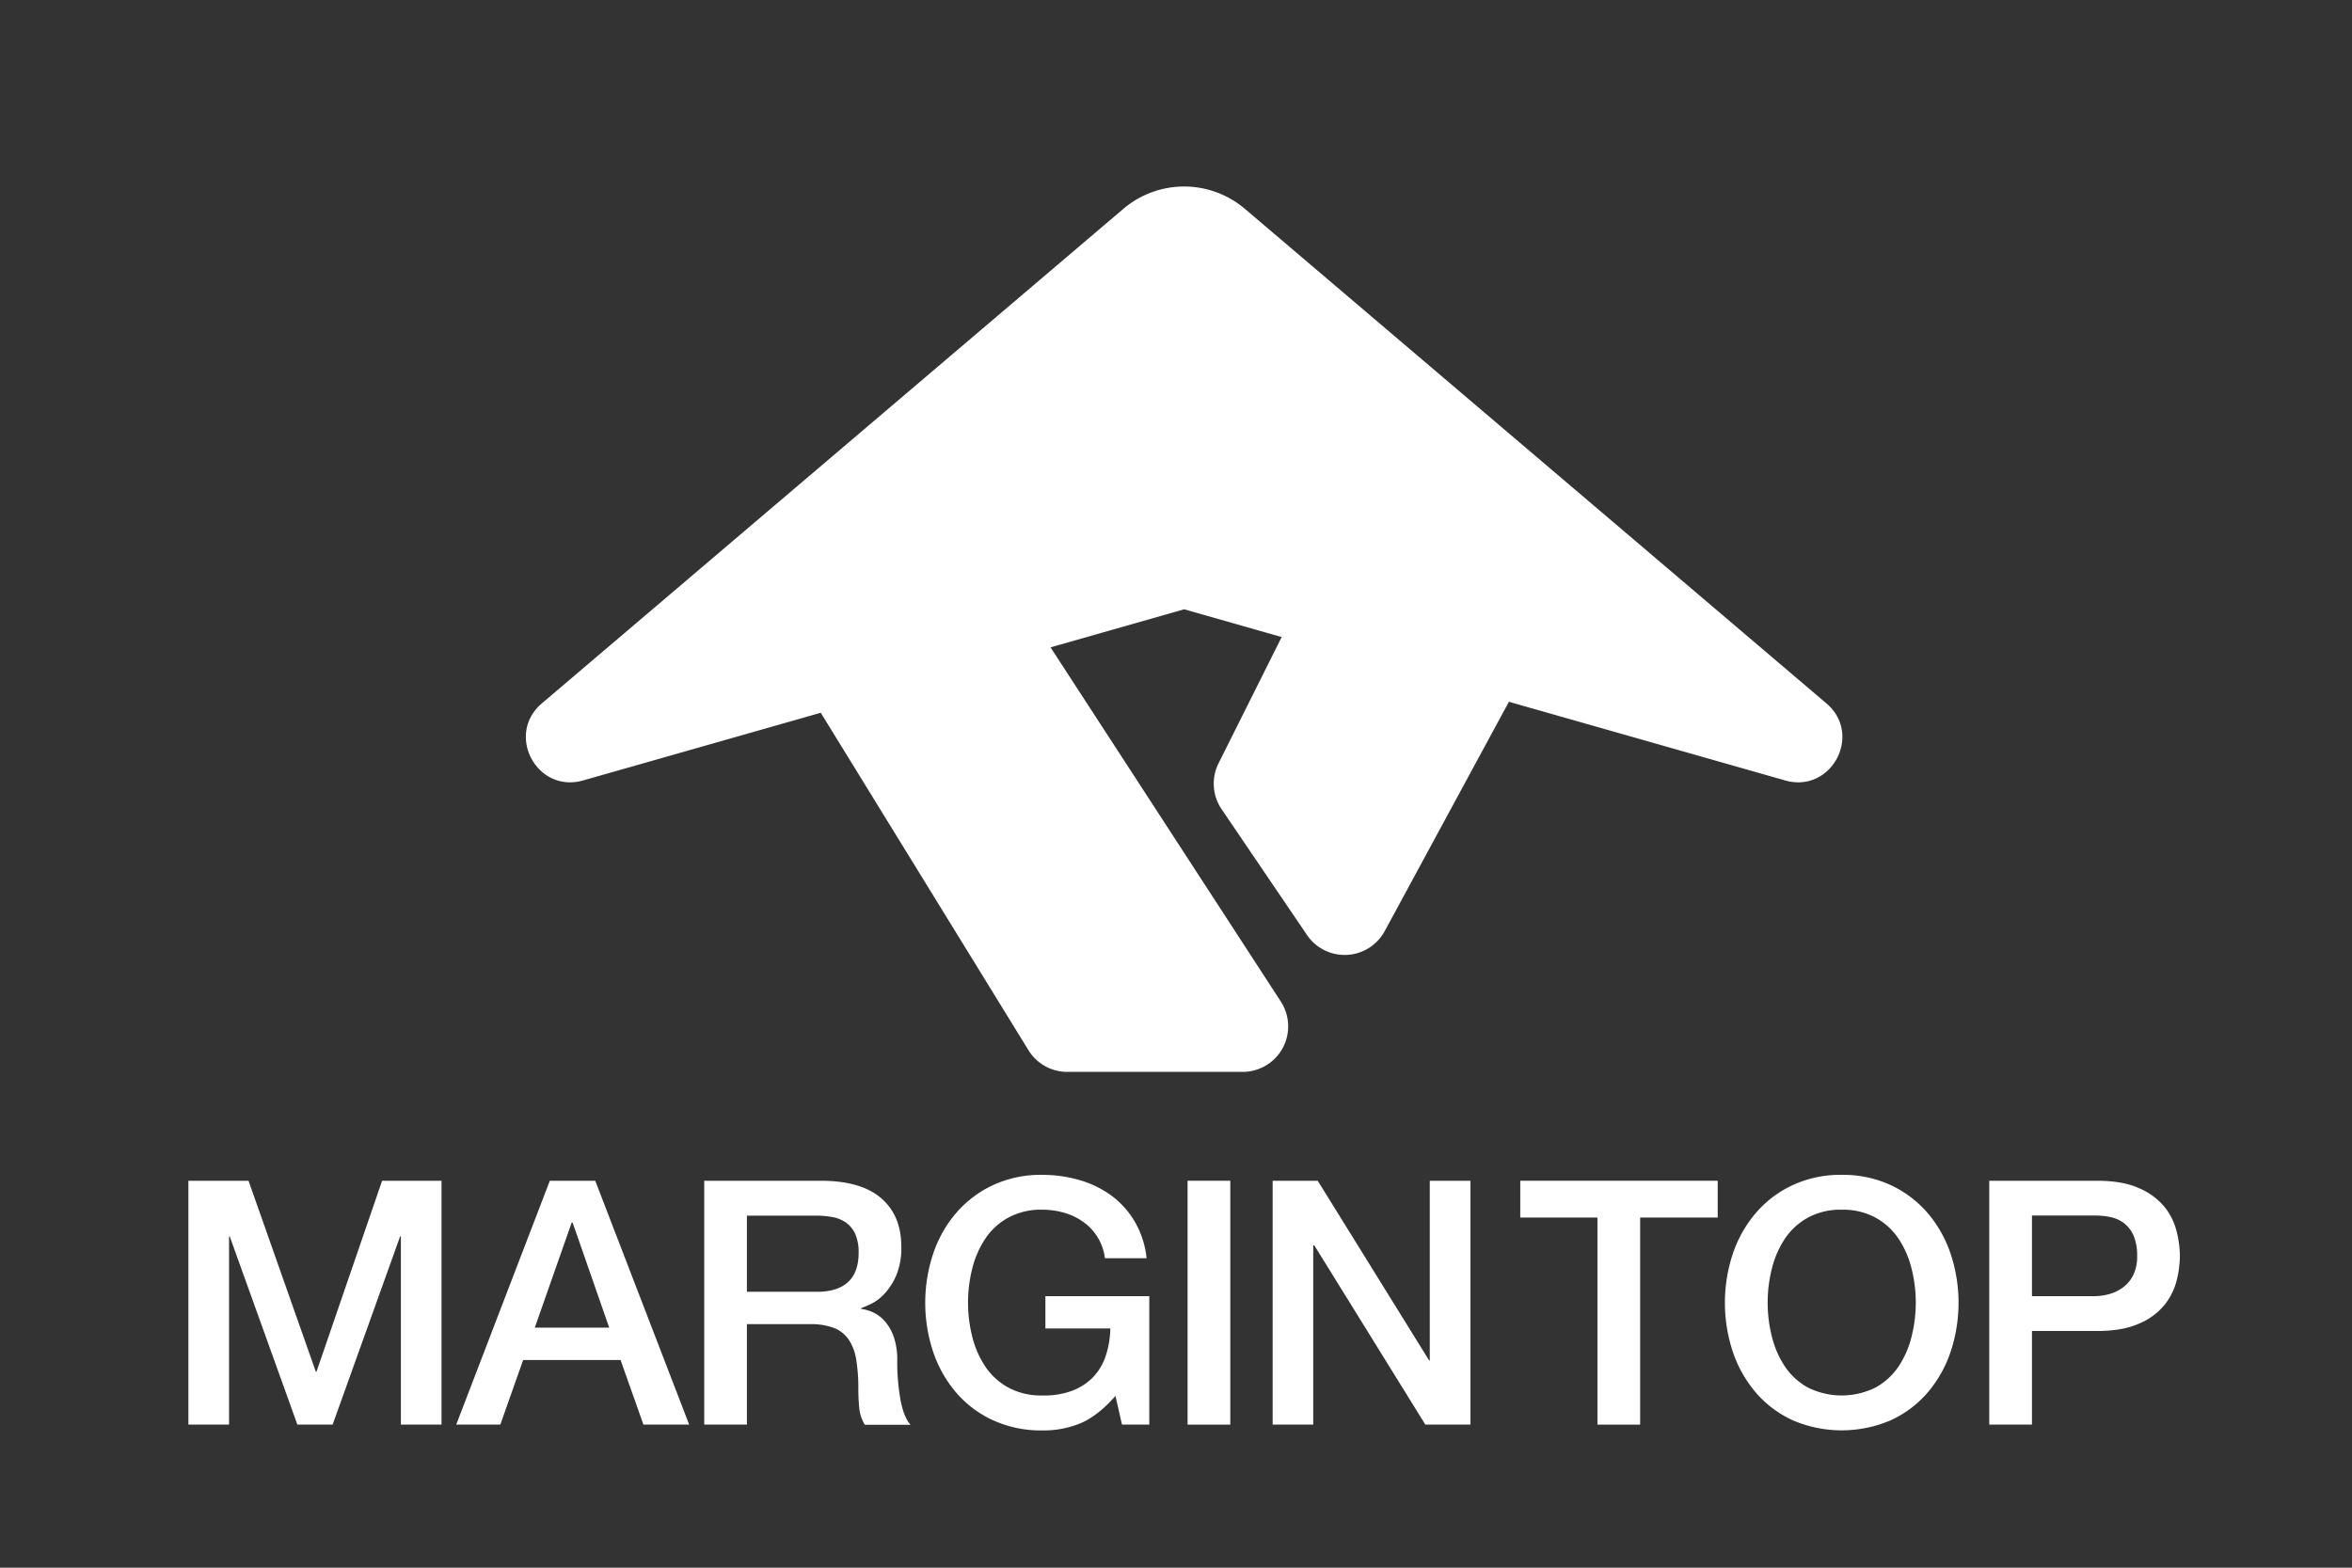 <?xml version="1.0" encoding="UTF-8" standalone="no"?>
<svg
   id="Layer_1"
   data-name="Layer 1"
   viewBox="0 0 1080 720"
   version="1.1"
   sodipodi:docname="margintopBigLogo.svg"
   width="1080"
   height="720"
   inkscape:version="1.3 (0e150ed, 2023-07-21)"
   xmlns:inkscape="http://www.inkscape.org/namespaces/inkscape"
   xmlns:sodipodi="http://sodipodi.sourceforge.net/DTD/sodipodi-0.dtd"
   xmlns="http://www.w3.org/2000/svg"
   xmlns:svg="http://www.w3.org/2000/svg">
  <rect x="0" y="0" width="1080" height="720" fill="#333333" stroke="none"/>
  <sodipodi:namedview
     id="namedview12"
     pagecolor="#505050"
     bordercolor="#eeeeee"
     borderopacity="1"
     inkscape:showpageshadow="0"
     inkscape:pageopacity="0"
     inkscape:pagecheckerboard="0"
     inkscape:deskcolor="#505050"
     inkscape:zoom="0.53229427"
     inkscape:cx="464.96837"
     inkscape:cy="434.90981"
     inkscape:window-width="1920"
     inkscape:window-height="1011"
     inkscape:window-x="0"
     inkscape:window-y="32"
     inkscape:window-maximized="1"
     inkscape:current-layer="Layer_1" />
  <defs
     id="defs1">
    <style
       id="style1">.cls-1{fill:#fff;}</style>
  </defs>
  <path
     class="cls-1"
     d="m 86.509,542.292 h 27.61 l 30.9,87.69 h 0.31 l 30.12,-87.69 h 27.29 v 112 h -18.66 v -86.47 h -0.34 l -31,86.47 h -16.19 l -31.06,-86.43 h -0.31 v 86.43 h -18.67 z"
     id="path1" />
  <path
     class="cls-1"
     d="m 252.469,542.292 h 20.86 l 43.13,112 h -21 l -10.52,-29.69 h -44.71 l -10.49,29.69 h -20.25 z m -6.9,67.45 h 34.17 l -16.78,-48.16 h -0.48 z"
     id="path2" />
  <path
     class="cls-1"
     d="m 323.369,542.292 h 53.49 q 18.5,0 27.76,8 9.26,8 9.25,22.28 a 32.48,32.48 0 0 1 -2.35,13.25 29,29 0 0 1 -5.49,8.47 21.27,21.27 0 0 1 -6.19,4.63 q -3.06,1.41 -4.47,1.88 v 0.31 a 20.37,20.37 0 0 1 5.41,1.57 16,16 0 0 1 5.41,4 21.69,21.69 0 0 1 4.15,7.14 31.51,31.51 0 0 1 1.65,11 99.61,99.61 0 0 0 1.49,18 q 1.49,8.09 4.63,11.53 h -21 a 18.22,18.22 0 0 1 -2.59,-8 q -0.39,-4.4 -0.39,-8.47 a 80.64,80.64 0 0 0 -0.94,-13.26 23.2,23.2 0 0 0 -3.45,-9.33 14.61,14.61 0 0 0 -6.83,-5.41 30.06,30.06 0 0 0 -11,-1.73 h -28.94 v 46.14 h -19.6 z m 19.6,51 h 32.16 q 9.41,0 14.27,-4.47 4.86,-4.47 4.87,-13.41 a 20.85,20.85 0 0 0 -1.57,-8.71 12.79,12.79 0 0 0 -4.31,-5.25 15.91,15.91 0 0 0 -6.28,-2.51 41.37,41.37 0 0 0 -7.29,-0.63 h -31.85 z"
     id="path3" />
  <path
     class="cls-1"
     d="m 527.739,654.292 h -12.54 l -3,-13.18 q -7.85,8.94 -15.68,12.4 a 44.59,44.59 0 0 1 -18,3.45 52.88,52.88 0 0 1 -22.53,-4.67 49.48,49.48 0 0 1 -16.86,-12.63 56.16,56.16 0 0 1 -10.59,-18.66 71.48,71.48 0 0 1 0,-45.34 56.16,56.16 0 0 1 10.59,-18.66 50.34,50.34 0 0 1 16.86,-12.71 52,52 0 0 1 22.51,-4.71 60.94,60.94 0 0 1 17.33,2.44 46.3,46.3 0 0 1 14.67,7.21 39.89,39.89 0 0 1 10.66,12 41.94,41.94 0 0 1 5.34,16.63 h -19.14 a 24,24 0 0 0 -9.88,-16.63 28.63,28.63 0 0 0 -8.79,-4.23 36,36 0 0 0 -10.19,-1.42 31.45,31.45 0 0 0 -15.45,3.61 30.33,30.33 0 0 0 -10.59,9.65 43.61,43.61 0 0 0 -6,13.72 63.78,63.78 0 0 0 0,31.38 43.51,43.51 0 0 0 6,13.72 30.33,30.33 0 0 0 10.59,9.63 31.34,31.34 0 0 0 15.45,3.61 36.42,36.42 0 0 0 13.33,-2 26.56,26.56 0 0 0 9.81,-6.11 25.92,25.92 0 0 0 6,-9.81 41.46,41.46 0 0 0 2.19,-12.86 h -29.8 v -14.83 h 47.71 z"
     id="path4" />
  <path
     class="cls-1"
     d="m 545.319,542.292 h 19.61 v 112 h -19.61 z"
     id="path5" />
  <path
     class="cls-1"
     d="m 584.379,542.292 h 20.7 l 51.14,82.51 h 0.31 v -82.51 h 18.67 v 112 h -20.71 l -51,-82.35 h -0.47 v 82.35 h -18.64 z"
     id="path6" />
  <path
     class="cls-1"
     d="m 698.079,542.292 h 90.66 v 16.9 h -35.61 v 95.1 h -19.6 v -95.1 h -35.45 z"
     id="path7" />
  <path
     class="cls-1"
     d="m 845.679,539.582 a 52,52 0 0 1 22.51,4.71 50.34,50.34 0 0 1 16.86,12.71 56.51,56.51 0 0 1 10.59,18.66 71.48,71.48 0 0 1 0,45.34 56.51,56.51 0 0 1 -10.59,18.66 49.48,49.48 0 0 1 -16.86,12.63 57,57 0 0 1 -45,0 49.48,49.48 0 0 1 -16.86,-12.63 56.33,56.33 0 0 1 -10.59,-18.66 71.48,71.48 0 0 1 0,-45.34 56.33,56.33 0 0 1 10.59,-18.66 50.34,50.34 0 0 1 16.84,-12.71 52,52 0 0 1 22.51,-4.71 z m 0,16 a 31.45,31.45 0 0 0 -15.45,3.61 30.33,30.33 0 0 0 -10.59,9.65 43.61,43.61 0 0 0 -6,13.72 63.78,63.78 0 0 0 0,31.38 43.51,43.51 0 0 0 6,13.72 30.33,30.33 0 0 0 10.59,9.63 34.87,34.87 0 0 0 30.9,0 30.33,30.33 0 0 0 10.61,-9.63 43.51,43.51 0 0 0 6,-13.72 63.78,63.78 0 0 0 0,-31.38 43.61,43.61 0 0 0 -6,-13.72 30.33,30.33 0 0 0 -10.59,-9.65 31.45,31.45 0 0 0 -15.47,-3.61 z"
     id="path8" />
  <path
     class="cls-1"
     d="m 913.439,542.292 h 49.41 q 11.92,0 19.45,3.45 a 30.72,30.72 0 0 1 11.61,8.55 29.2,29.2 0 0 1 5.57,11.29 48.21,48.21 0 0 1 1.49,11.3 47.11,47.11 0 0 1 -1.49,11.21 29.27,29.27 0 0 1 -5.57,11.22 30.08,30.08 0 0 1 -11.61,8.55 q -7.56,3.43 -19.45,3.43 h -29.8 v 43 h -19.61 z m 19.61,53 h 28.69 a 25.46,25.46 0 0 0 6.74,-0.94 19.35,19.35 0 0 0 6.35,-3.06 15.54,15.54 0 0 0 4.71,-5.65 19.38,19.38 0 0 0 1.8,-8.86 23.05,23.05 0 0 0 -1.56,-9.1 14.57,14.57 0 0 0 -4.24,-5.72 15.1,15.1 0 0 0 -6.12,-2.91 33.39,33.39 0 0 0 -7.37,-0.78 h -29 z"
     id="path9" />
  <path
     class="cls-1"
     d="m 474.909,285.802 113.23,174.19 a 20.91,20.91 0 0 1 -17.53,32.3 h -80.58 a 20.9,20.9 0 0 1 -17.8,-10 l -104,-169 z"
     id="path10" />
  <path
     class="cls-1"
     d="m 560.939,371.642 39.21,57.78 a 20.91,20.91 0 0 0 35.68,-1.78 l 73.1,-135 -117,-6.88 -32.39,64.8 a 20.89,20.89 0 0 0 1.4,21.08 z"
     id="path11" />
  <path
     class="cls-1"
     d="m 838.649,323.042 -267,-227.11 a 43.09,43.09 0 0 0 -55.84,0 l -267,227.11 c -16.82,14.3 -2.3,41.44 18.93,35.4 l 276,-78.61 276,78.61 c 21.21,6.04 35.73,-21.1 18.91,-35.4 z"
     id="path12" />
</svg>
